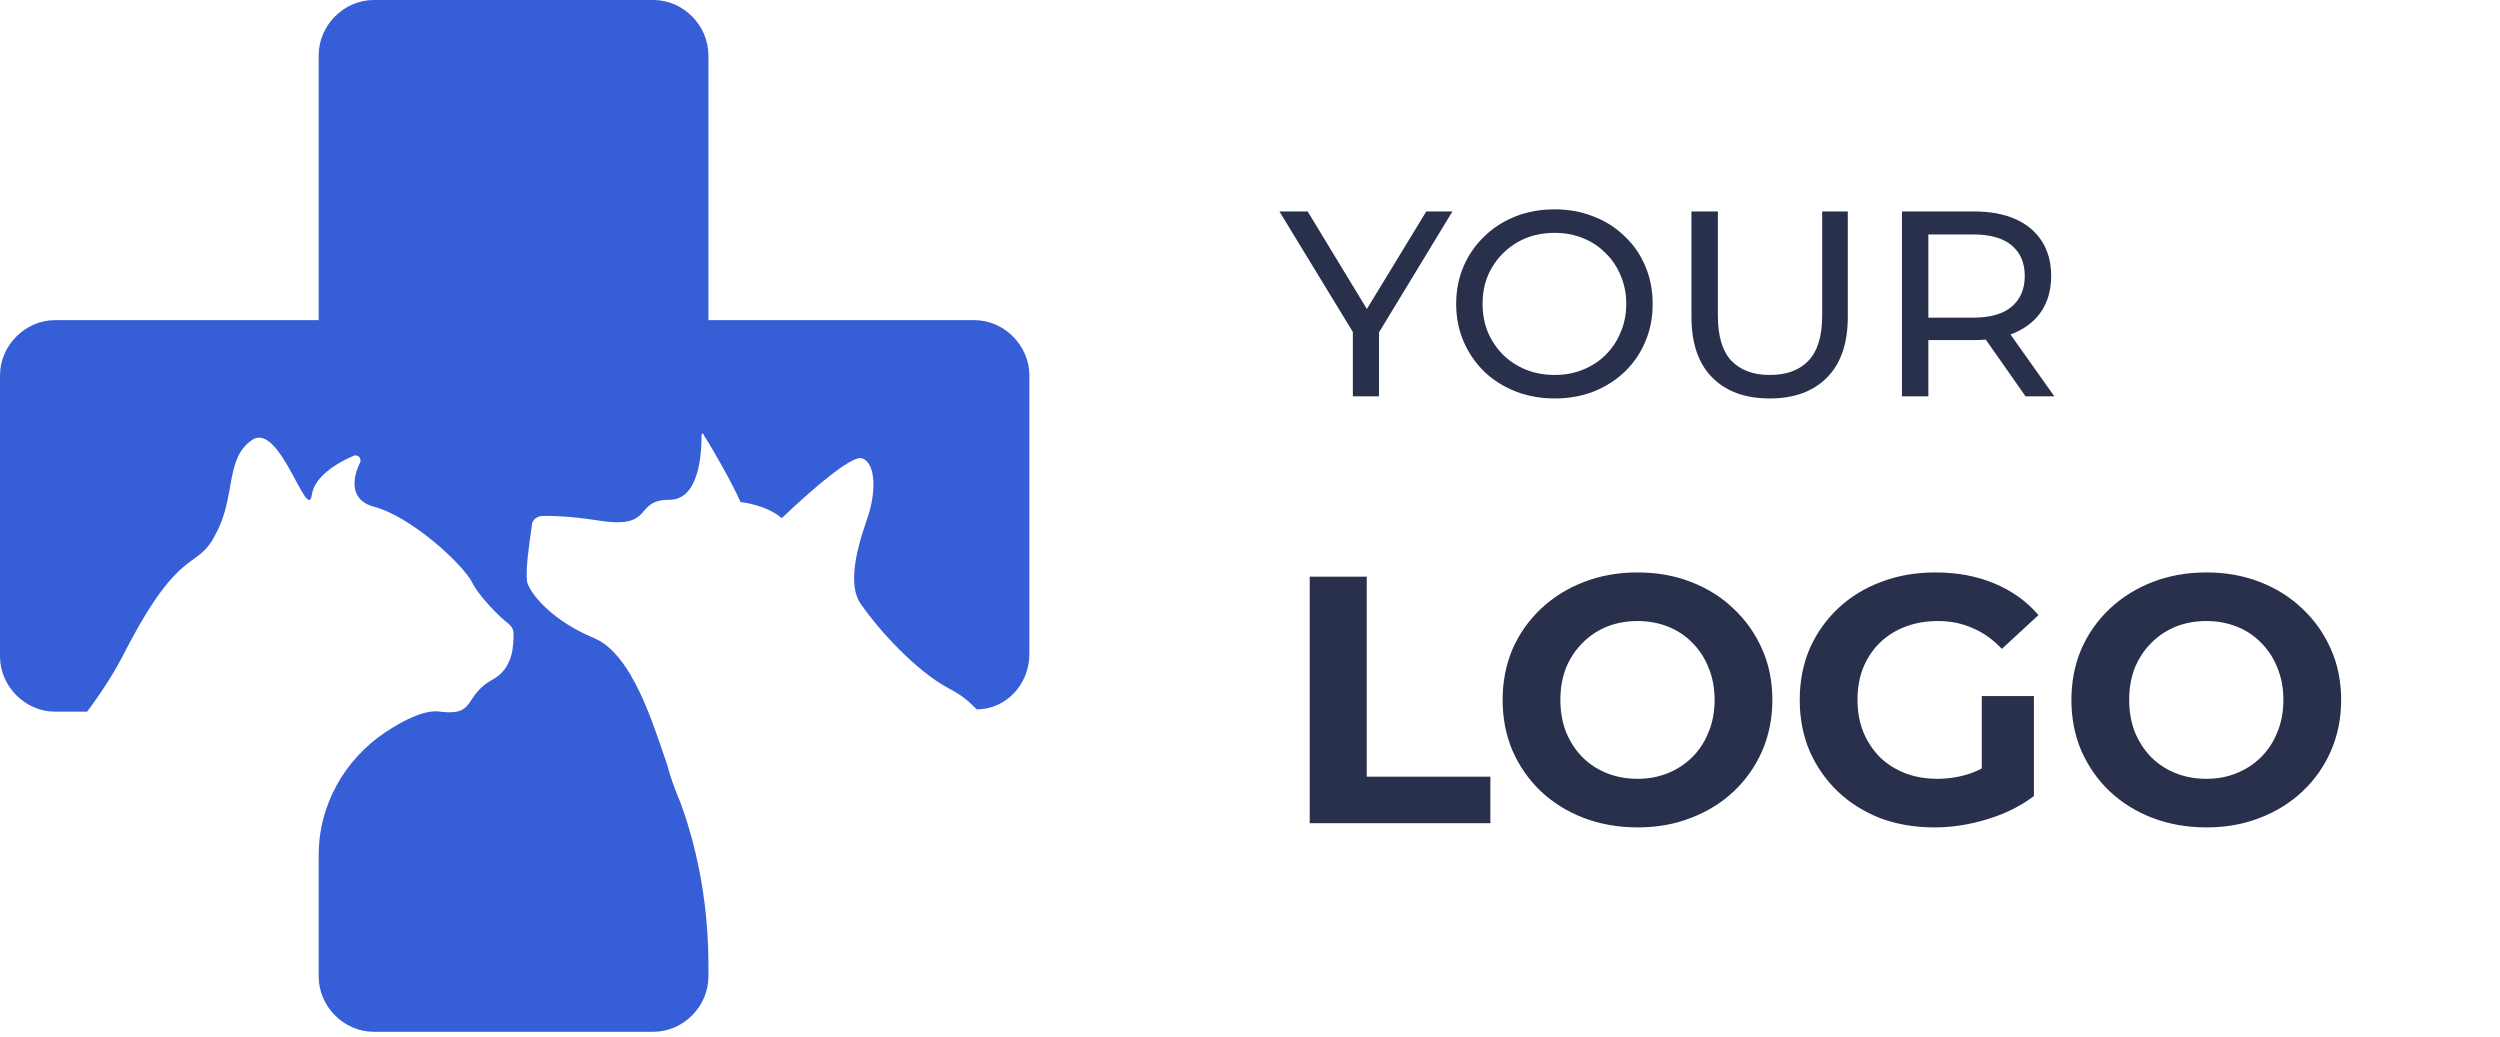 <svg width="123" height="51" viewBox="0 0 123 51" fill="none" xmlns="http://www.w3.org/2000/svg">
<g clip-path="url(#clip0_105_1153)">
<path d="M32.824 37.62C32.147 35.694 31.132 32.181 29.214 31.388C27.297 30.595 26.169 29.348 25.943 28.668C25.83 28.102 26.056 26.629 26.169 25.835C26.169 25.609 26.394 25.382 26.733 25.382C27.184 25.382 27.973 25.382 29.44 25.609C32.26 26.062 31.132 24.589 32.936 24.589C34.403 24.589 34.516 22.323 34.516 21.416C34.516 21.303 34.628 21.303 34.628 21.416C35.08 22.096 36.095 23.909 36.433 24.702C36.433 24.702 37.674 24.816 38.463 25.495C38.463 25.495 41.734 22.323 42.411 22.549C43.088 22.776 43.088 24.136 42.75 25.269C42.411 26.289 41.509 28.668 42.411 29.801C43.201 30.934 45.005 32.974 46.697 33.881C47.374 34.221 47.713 34.56 48.051 34.9C49.517 34.9 50.645 33.654 50.645 32.181V18.47C50.645 16.997 49.405 15.751 47.938 15.751H34.854V2.72C34.854 1.246 33.613 0 32.147 0H18.386C16.919 0 15.679 1.246 15.679 2.72V15.751H2.707C1.241 15.751 0 16.997 0 18.47V32.294C0 33.767 1.241 35.014 2.707 35.014H4.286C4.963 34.107 5.64 33.087 6.204 31.954C8.911 26.742 9.7 28.102 10.603 26.289C11.618 24.476 11.054 22.549 12.408 21.643C13.761 20.736 15.115 25.722 15.34 24.362C15.453 23.456 16.581 22.776 17.371 22.436C17.596 22.323 17.822 22.549 17.709 22.776C17.371 23.456 17.145 24.589 18.386 24.929C20.191 25.382 22.785 27.762 23.236 28.668C23.574 29.348 24.59 30.368 25.041 30.708C25.154 30.821 25.266 30.934 25.266 31.161C25.266 31.728 25.266 32.861 24.251 33.427C22.785 34.221 23.462 35.24 21.657 35.014C20.98 34.9 19.965 35.354 18.95 36.034C16.919 37.393 15.679 39.66 15.679 42.039V48.045C15.679 49.518 16.919 50.764 18.386 50.764H32.147C33.613 50.764 34.854 49.518 34.854 48.045V47.478C34.854 44.759 34.403 42.039 33.5 39.546C33.162 38.753 32.936 38.073 32.824 37.62Z" fill="#365ED7"/>
</g>
<path d="M66.56 19.5V16.018L66.859 16.823L62.948 10.404H64.338L67.626 15.823H66.872L70.173 10.404H71.459L67.561 16.823L67.847 16.018V19.5H66.56ZM76.49 19.604C75.797 19.604 75.152 19.487 74.554 19.253C73.965 19.019 73.454 18.694 73.021 18.279C72.588 17.854 72.25 17.36 72.007 16.797C71.765 16.234 71.644 15.619 71.644 14.952C71.644 14.285 71.765 13.67 72.007 13.107C72.25 12.544 72.588 12.054 73.021 11.639C73.454 11.214 73.965 10.885 74.554 10.651C75.143 10.417 75.789 10.3 76.49 10.3C77.183 10.3 77.82 10.417 78.4 10.651C78.99 10.876 79.501 11.201 79.934 11.626C80.376 12.041 80.713 12.531 80.947 13.094C81.19 13.657 81.311 14.276 81.311 14.952C81.311 15.628 81.19 16.247 80.947 16.81C80.713 17.373 80.376 17.867 79.934 18.292C79.501 18.707 78.99 19.032 78.4 19.266C77.82 19.491 77.183 19.604 76.49 19.604ZM76.49 18.448C76.993 18.448 77.456 18.361 77.881 18.188C78.314 18.014 78.686 17.772 78.998 17.46C79.319 17.139 79.566 16.767 79.739 16.342C79.921 15.918 80.012 15.454 80.012 14.952C80.012 14.45 79.921 13.986 79.739 13.562C79.566 13.137 79.319 12.769 78.998 12.457C78.686 12.137 78.314 11.89 77.881 11.716C77.456 11.543 76.993 11.457 76.49 11.457C75.979 11.457 75.507 11.543 75.074 11.716C74.65 11.89 74.277 12.137 73.956 12.457C73.636 12.769 73.385 13.137 73.203 13.562C73.029 13.986 72.943 14.45 72.943 14.952C72.943 15.454 73.029 15.918 73.203 16.342C73.385 16.767 73.636 17.139 73.956 17.46C74.277 17.772 74.65 18.014 75.074 18.188C75.507 18.361 75.979 18.448 76.49 18.448ZM87.065 19.604C85.87 19.604 84.93 19.262 84.246 18.577C83.561 17.893 83.219 16.892 83.219 15.576V10.404H84.519V15.524C84.519 16.537 84.74 17.278 85.181 17.746C85.632 18.214 86.264 18.448 87.078 18.448C87.901 18.448 88.534 18.214 88.976 17.746C89.426 17.278 89.651 16.537 89.651 15.524V10.404H90.912V15.576C90.912 16.892 90.57 17.893 89.885 18.577C89.21 19.262 88.27 19.604 87.065 19.604ZM93.576 19.5V10.404H97.123C97.92 10.404 98.6 10.53 99.163 10.781C99.726 11.032 100.159 11.396 100.463 11.873C100.766 12.349 100.917 12.916 100.917 13.575C100.917 14.233 100.766 14.8 100.463 15.277C100.159 15.745 99.726 16.104 99.163 16.355C98.6 16.607 97.92 16.732 97.123 16.732H94.29L94.875 16.134V19.5H93.576ZM99.657 19.5L97.344 16.2H98.734L101.073 19.5H99.657ZM94.875 16.265L94.29 15.628H97.084C97.916 15.628 98.544 15.45 98.968 15.095C99.401 14.731 99.618 14.224 99.618 13.575C99.618 12.925 99.401 12.423 98.968 12.067C98.544 11.712 97.916 11.535 97.084 11.535H94.29L94.875 10.885V16.265ZM64.438 40.5V28.372H67.245V38.213H73.326V40.5H64.438ZM80.582 40.708C79.623 40.708 78.734 40.552 77.914 40.24C77.105 39.928 76.401 39.489 75.8 38.923C75.211 38.357 74.749 37.693 74.414 36.931C74.091 36.169 73.929 35.337 73.929 34.436C73.929 33.535 74.091 32.704 74.414 31.941C74.749 31.179 75.217 30.515 75.817 29.949C76.418 29.383 77.123 28.944 77.931 28.632C78.74 28.32 79.617 28.164 80.564 28.164C81.523 28.164 82.401 28.32 83.198 28.632C84.007 28.944 84.705 29.383 85.294 29.949C85.895 30.515 86.363 31.179 86.698 31.941C87.033 32.692 87.2 33.524 87.2 34.436C87.2 35.337 87.033 36.174 86.698 36.948C86.363 37.711 85.895 38.375 85.294 38.941C84.705 39.495 84.007 39.928 83.198 40.24C82.401 40.552 81.529 40.708 80.582 40.708ZM80.564 38.317C81.107 38.317 81.604 38.225 82.055 38.04C82.516 37.855 82.921 37.589 83.267 37.243C83.614 36.896 83.879 36.486 84.064 36.013C84.261 35.539 84.359 35.014 84.359 34.436C84.359 33.859 84.261 33.333 84.064 32.859C83.879 32.386 83.614 31.976 83.267 31.629C82.932 31.283 82.534 31.017 82.072 30.832C81.61 30.648 81.107 30.555 80.564 30.555C80.022 30.555 79.519 30.648 79.057 30.832C78.607 31.017 78.208 31.283 77.862 31.629C77.515 31.976 77.244 32.386 77.047 32.859C76.863 33.333 76.77 33.859 76.77 34.436C76.77 35.002 76.863 35.528 77.047 36.013C77.244 36.486 77.509 36.896 77.844 37.243C78.191 37.589 78.595 37.855 79.057 38.04C79.519 38.225 80.022 38.317 80.564 38.317ZM95.165 40.708C94.207 40.708 93.323 40.558 92.515 40.257C91.718 39.946 91.019 39.507 90.418 38.941C89.829 38.375 89.367 37.711 89.032 36.948C88.709 36.186 88.547 35.349 88.547 34.436C88.547 33.524 88.709 32.686 89.032 31.924C89.367 31.162 89.835 30.497 90.436 29.931C91.036 29.366 91.741 28.932 92.549 28.632C93.358 28.32 94.247 28.164 95.218 28.164C96.292 28.164 97.256 28.343 98.111 28.701C98.977 29.059 99.705 29.579 100.294 30.261L98.492 31.924C98.053 31.462 97.574 31.121 97.054 30.902C96.534 30.671 95.968 30.555 95.356 30.555C94.767 30.555 94.23 30.648 93.745 30.832C93.26 31.017 92.838 31.283 92.48 31.629C92.133 31.976 91.862 32.386 91.666 32.859C91.481 33.333 91.389 33.859 91.389 34.436C91.389 35.002 91.481 35.522 91.666 35.995C91.862 36.469 92.133 36.885 92.48 37.243C92.838 37.589 93.254 37.855 93.728 38.04C94.213 38.225 94.744 38.317 95.321 38.317C95.876 38.317 96.413 38.23 96.933 38.057C97.464 37.872 97.978 37.566 98.475 37.139L100.069 39.166C99.41 39.663 98.642 40.044 97.764 40.309C96.898 40.575 96.032 40.708 95.165 40.708ZM97.504 38.802V34.245H100.069V39.166L97.504 38.802ZM108.566 40.708C107.608 40.708 106.718 40.552 105.898 40.24C105.09 39.928 104.385 39.489 103.785 38.923C103.196 38.357 102.734 37.693 102.399 36.931C102.075 36.169 101.913 35.337 101.913 34.436C101.913 33.535 102.075 32.704 102.399 31.941C102.734 31.179 103.201 30.515 103.802 29.949C104.403 29.383 105.107 28.944 105.916 28.632C106.724 28.32 107.602 28.164 108.549 28.164C109.508 28.164 110.386 28.32 111.183 28.632C111.991 28.944 112.69 29.383 113.279 29.949C113.88 30.515 114.347 31.179 114.682 31.941C115.017 32.692 115.185 33.524 115.185 34.436C115.185 35.337 115.017 36.174 114.682 36.948C114.347 37.711 113.88 38.375 113.279 38.941C112.69 39.495 111.991 39.928 111.183 40.24C110.386 40.552 109.514 40.708 108.566 40.708ZM108.549 38.317C109.092 38.317 109.589 38.225 110.039 38.04C110.501 37.855 110.905 37.589 111.252 37.243C111.598 36.896 111.864 36.486 112.049 36.013C112.245 35.539 112.343 35.014 112.343 34.436C112.343 33.859 112.245 33.333 112.049 32.859C111.864 32.386 111.598 31.976 111.252 31.629C110.917 31.283 110.518 31.017 110.056 30.832C109.594 30.648 109.092 30.555 108.549 30.555C108.006 30.555 107.504 30.648 107.042 30.832C106.591 31.017 106.193 31.283 105.846 31.629C105.5 31.976 105.228 32.386 105.032 32.859C104.847 33.333 104.755 33.859 104.755 34.436C104.755 35.002 104.847 35.528 105.032 36.013C105.228 36.486 105.494 36.896 105.829 37.243C106.176 37.589 106.58 37.855 107.042 38.04C107.504 38.225 108.006 38.317 108.549 38.317Z" fill="#29304B"/>
<defs>
<clipPath id="clip0_105_1153">
<rect width="51" height="51" fill="white"/>
</clipPath>
</defs>
</svg>
